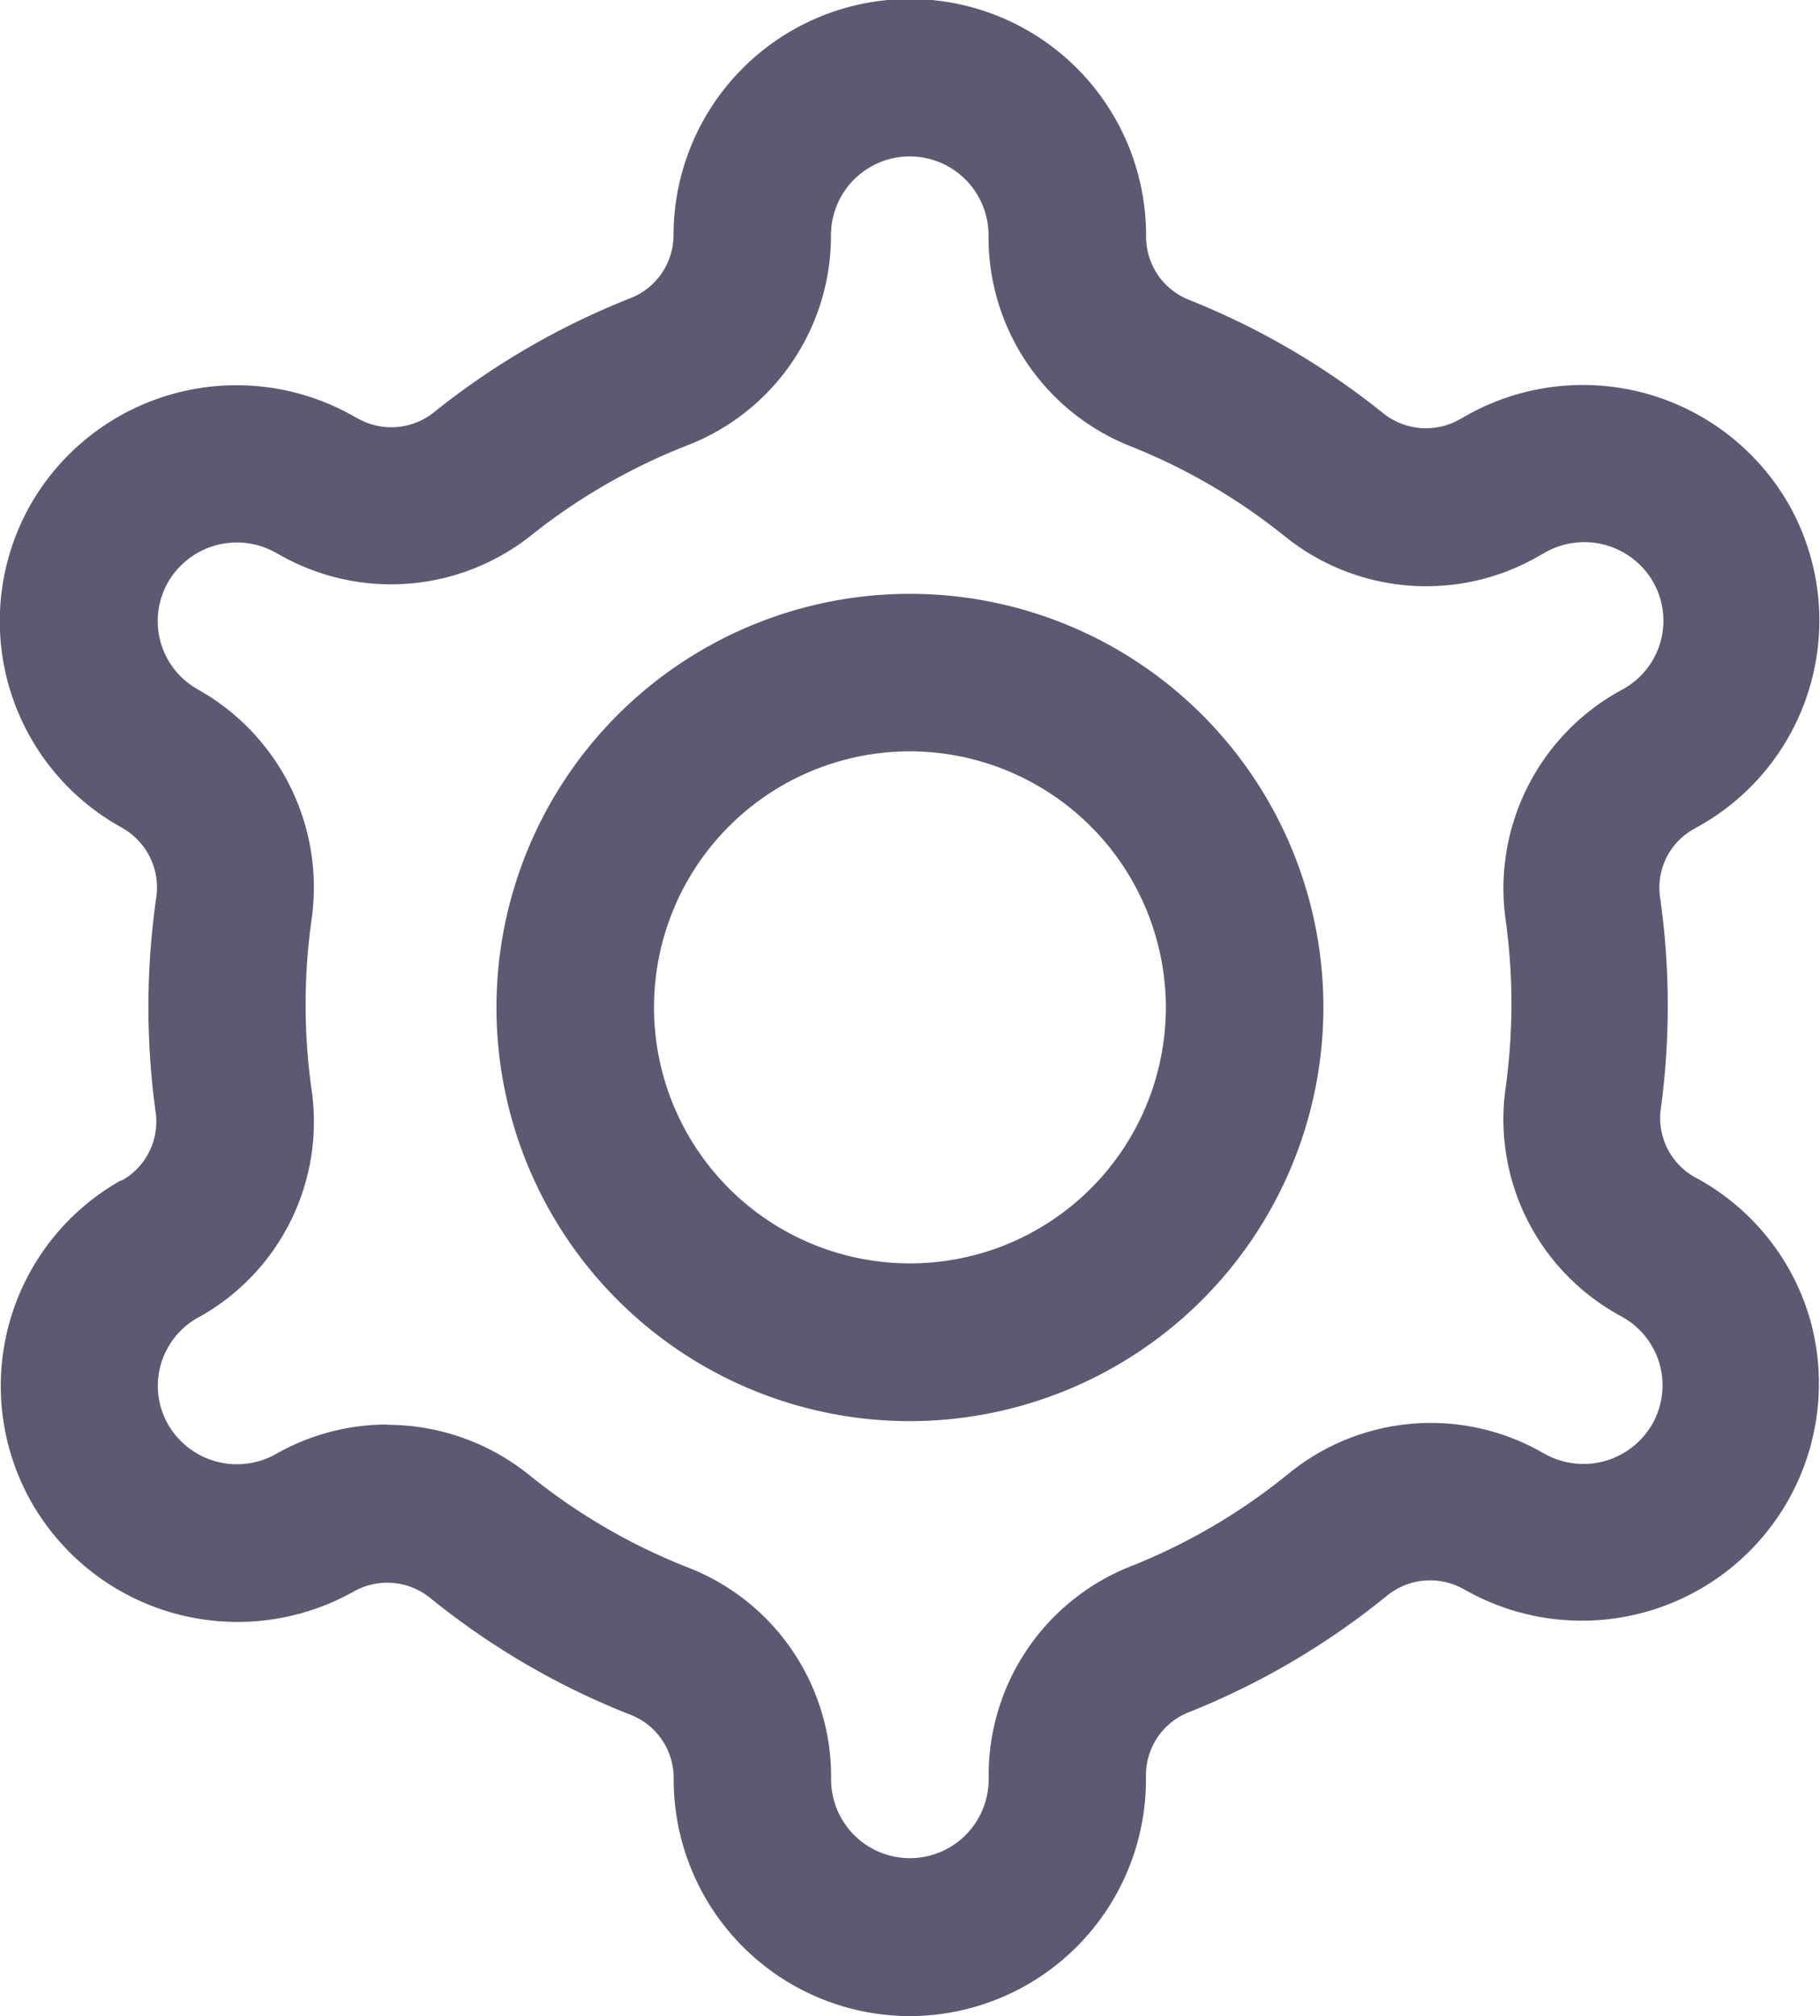 <svg xmlns="http://www.w3.org/2000/svg" width="14.451" height="16" viewBox="0 0 14.451 16">
  <path id="settings" d="M32,16a1.878,1.878,0,0,1-1.876-1.876v-.016a.537.537,0,0,0-.344-.5,6.02,6.02,0,0,1-1.586-.924.541.541,0,0,0-.61-.054l0,0a1.884,1.884,0,0,1-2.559-.708,1.871,1.871,0,0,1,.711-2.555l.008,0a.535.535,0,0,0,.268-.533,6.1,6.1,0,0,1,.005-1.721.543.543,0,0,0-.273-.544l-.01-.006A1.871,1.871,0,0,1,25.02,4,1.884,1.884,0,0,1,27.579,3.3l.038.021a.543.543,0,0,0,.609-.054,6.023,6.023,0,0,1,1.551-.9.539.539,0,0,0,.346-.5,1.876,1.876,0,0,1,3.752,0v.013a.539.539,0,0,0,.344.5,6.024,6.024,0,0,1,1.533.894.543.543,0,0,0,.61.055l.055-.031A1.884,1.884,0,0,1,38.977,4a1.871,1.871,0,0,1-.711,2.555l-.043.024a.533.533,0,0,0-.268.533,6.1,6.1,0,0,1,.006,1.695.537.537,0,0,0,.268.533l.038.021a1.862,1.862,0,0,1,.886,1.131,1.882,1.882,0,0,1-2.735,2.131l-.022-.012a.543.543,0,0,0-.614.057,6.024,6.024,0,0,1-1.567.92.537.537,0,0,0-.341.5v.028A1.878,1.878,0,0,1,32,16Zm-4.152-4.693a1.8,1.8,0,0,1,1.131.4,4.773,4.773,0,0,0,1.257.732,1.78,1.78,0,0,1,1.138,1.666v.016a.625.625,0,0,0,1.251,0v-.028a1.782,1.782,0,0,1,1.129-1.663A4.775,4.775,0,0,0,35,11.7a1.786,1.786,0,0,1,2.019-.174l.02.011a.63.63,0,0,0,.856-.237.621.621,0,0,0-.237-.848h0l-.039-.022a1.774,1.774,0,0,1-.89-1.791,4.85,4.85,0,0,0,0-1.346,1.792,1.792,0,0,1,.889-1.8l.045-.025a.621.621,0,0,0,.239-.849.631.631,0,0,0-.857-.236l-.053.03A1.788,1.788,0,0,1,34.97,4.25a4.775,4.775,0,0,0-1.215-.708,1.784,1.784,0,0,1-1.131-1.663V1.866a.625.625,0,0,0-1.251,0,1.783,1.783,0,0,1-1.139,1.667A4.774,4.774,0,0,0,29,4.242,1.788,1.788,0,0,1,27,4.405l-.036-.02a.631.631,0,0,0-.856.237.621.621,0,0,0,.237.848l.012.007a1.8,1.8,0,0,1,.893,1.812,4.843,4.843,0,0,0,0,1.366,1.773,1.773,0,0,1-.889,1.794l-.01.005a.621.621,0,0,0-.3.378.615.615,0,0,0,.058.471.631.631,0,0,0,.857.236,1.784,1.784,0,0,1,.882-.234ZM32,11.278a3.283,3.283,0,1,1,3.283-3.283A3.287,3.287,0,0,1,32,11.278Zm0-5.316a2.032,2.032,0,1,0,2.032,2.032A2.035,2.035,0,0,0,32,5.962Z" transform="translate(-24.775 0.001)" fill="#5e5873"/>
</svg>
